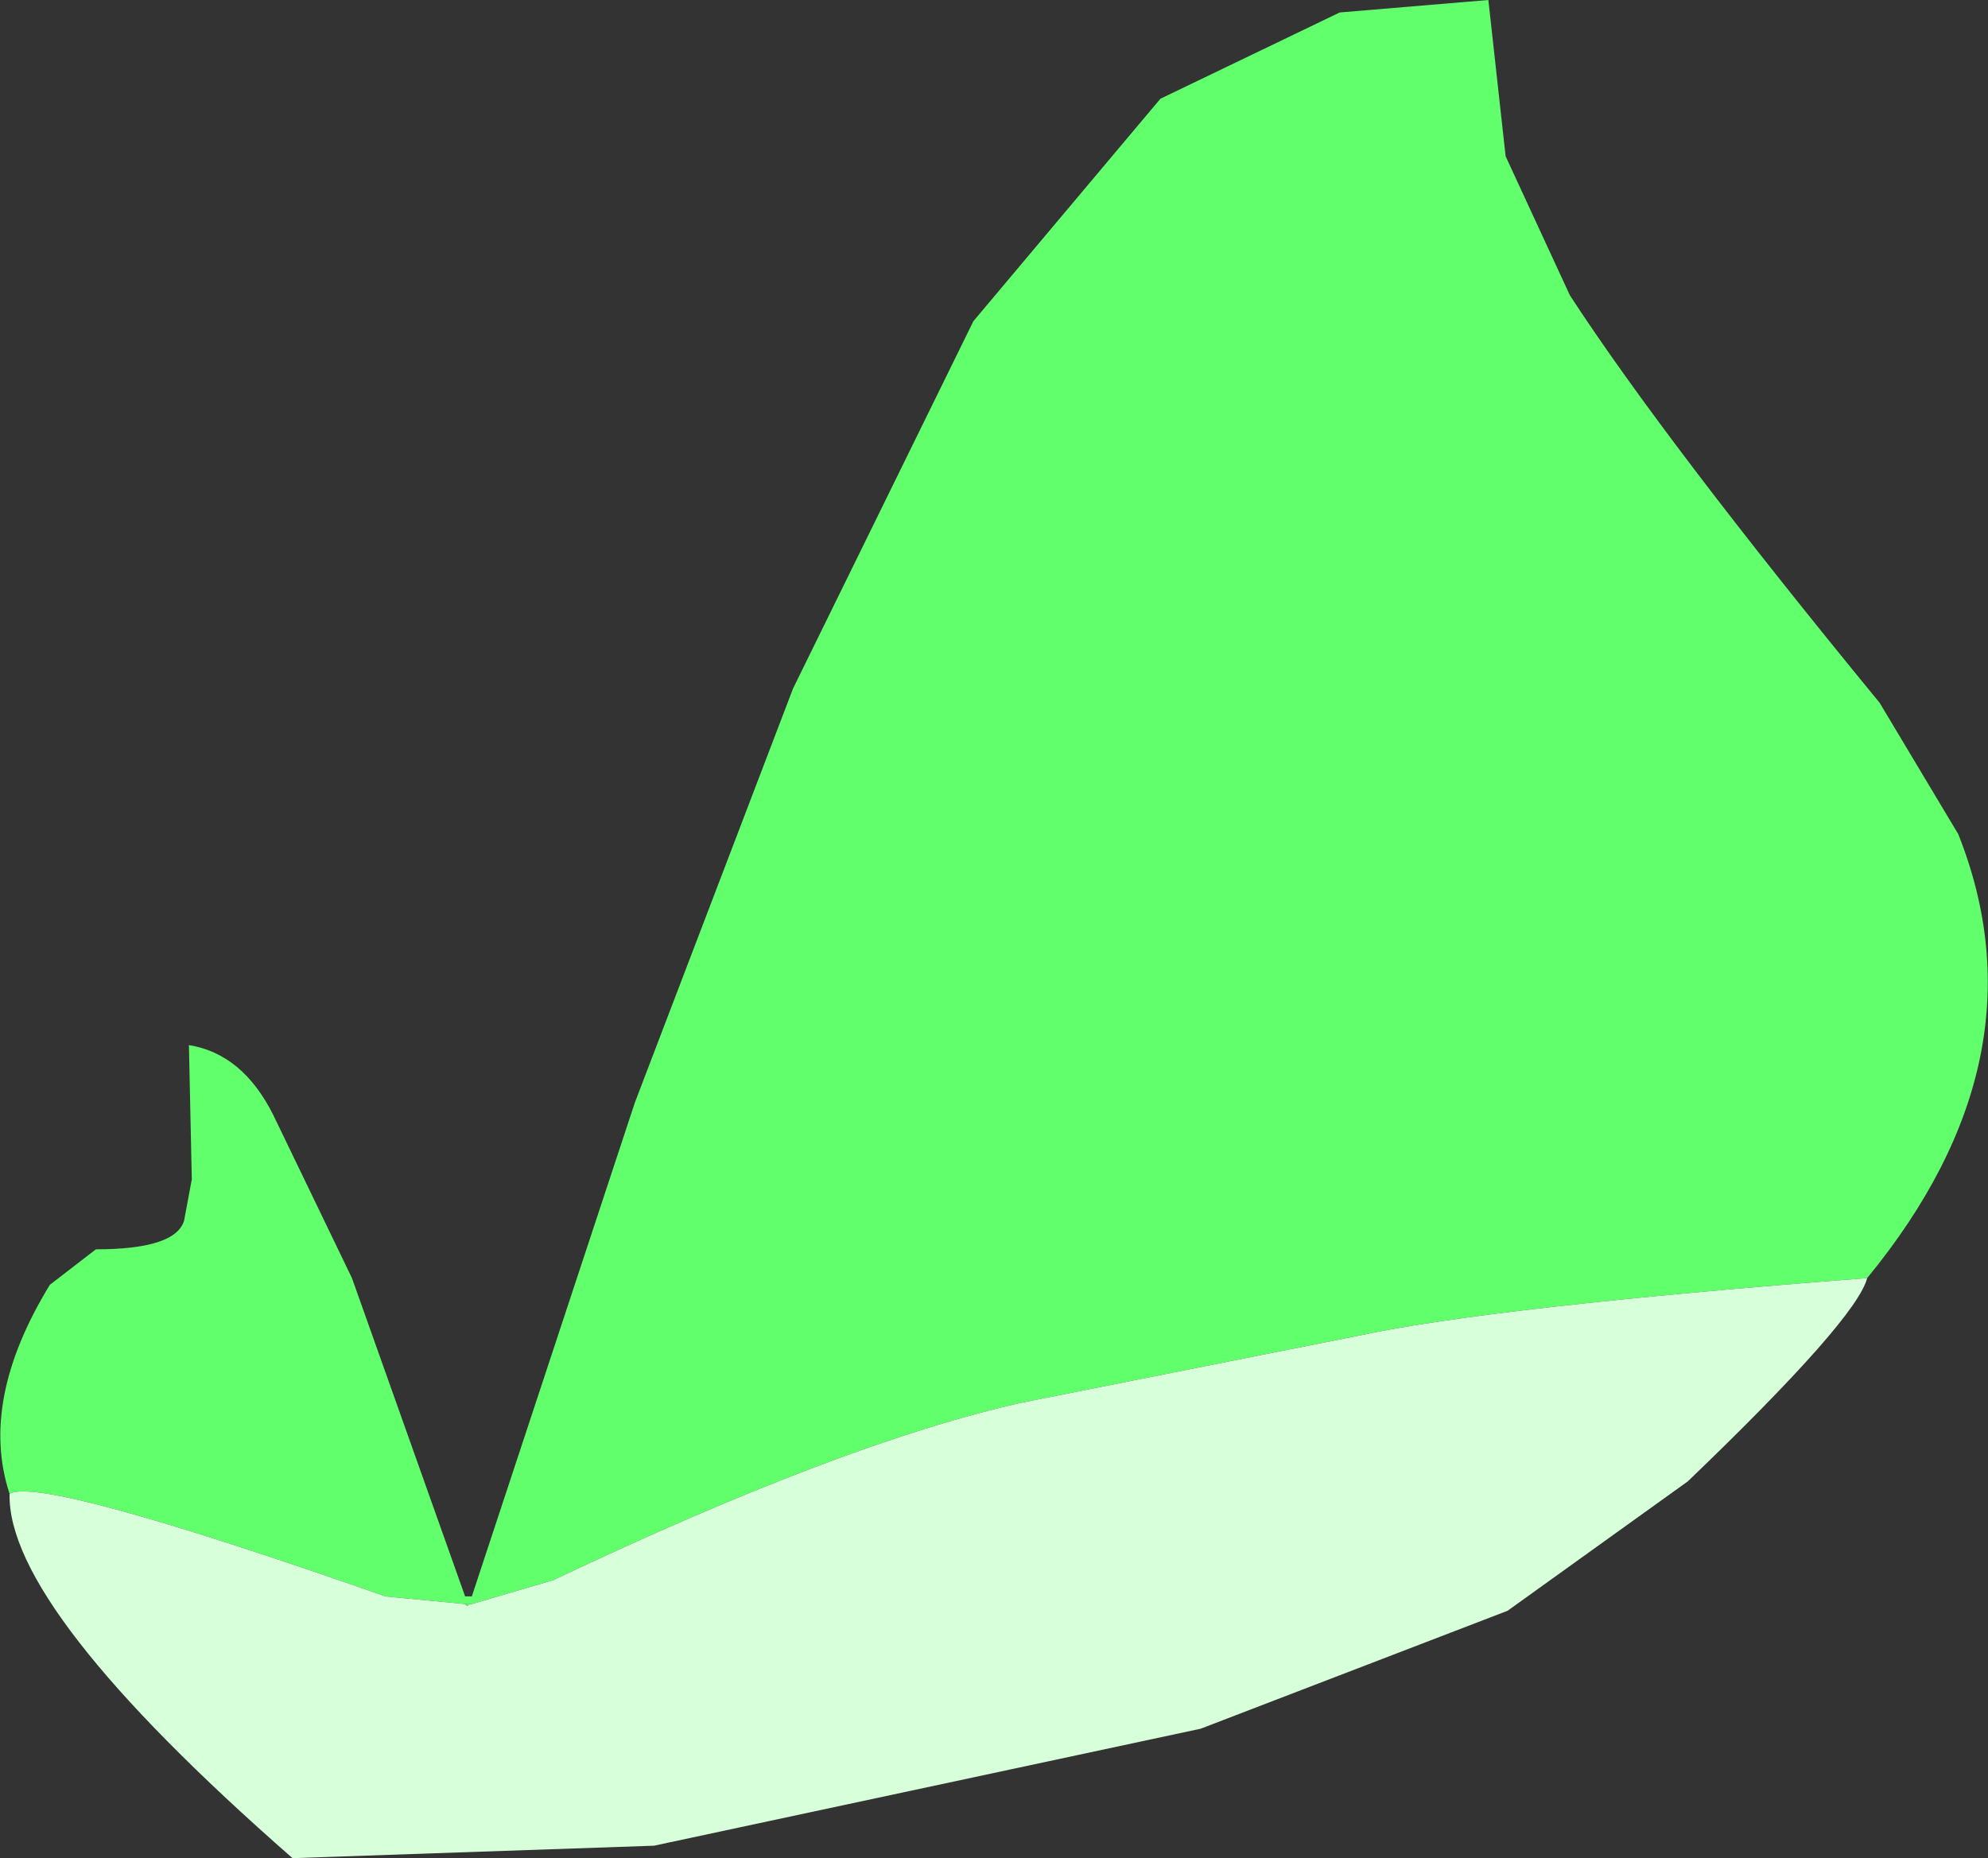 <?xml version="1.0" encoding="UTF-8" standalone="no"?>
<svg xmlns:xlink="http://www.w3.org/1999/xlink" height="96.9px" width="103.65px" xmlns="http://www.w3.org/2000/svg">
  <rect width="100%" height="100%" fill="#333333" stroke="none"/>
  <g transform="matrix(1.0, 0.0, 0.0, 1.0, 160.0, 109.15)">
    <path d="M-159.5 -31.25 Q-161.1 -36.1 -157.4 -42.15 L-155.0 -44.0 Q-150.85 -44.0 -150.4 -45.5 L-150.0 -47.65 -150.15 -54.65 Q-147.35 -54.2 -145.75 -51.0 L-141.65 -42.5 -135.75 -25.9 -135.4 -25.9 -126.9 -51.65 -118.65 -73.25 -109.25 -92.4 -99.5 -104.0 -90.15 -108.5 -82.4 -109.15 -81.5 -101.0 -78.15 -93.75 Q-73.2 -86.15 -62.0 -72.5 L-57.9 -65.65 Q-53.25 -53.95 -62.65 -42.5 -82.15 -41.0 -89.15 -39.5 L-106.75 -36.0 Q-116.1 -33.9 -131.15 -26.75 L-135.4 -25.5 -135.5 -25.5 -135.65 -25.4 -135.65 -25.5 -135.75 -25.5 -139.9 -25.9 Q-157.85 -32.2 -159.5 -31.25" fill="#62ff6c" fill-rule="evenodd" stroke="none"/>
    <path d="M-62.65 -42.5 Q-63.2 -40.35 -72.0 -31.9 L-81.4 -25.15 -97.4 -19.0 -125.9 -12.9 -144.75 -12.25 Q-159.65 -25.3 -159.5 -31.25 -157.85 -32.2 -139.9 -25.9 L-135.75 -25.5 -135.65 -25.4 -135.5 -25.5 -135.4 -25.5 -131.15 -26.75 Q-116.1 -33.9 -106.75 -36.0 L-89.15 -39.5 Q-82.15 -41.0 -62.65 -42.5" fill="#d7ffd9" fill-rule="evenodd" stroke="none"/>
    <path d="M-135.75 -25.5 L-135.65 -25.5 -135.65 -25.4 -135.75 -25.5" fill="#79ff82" fill-rule="evenodd" stroke="none"/>
  </g>
</svg>
